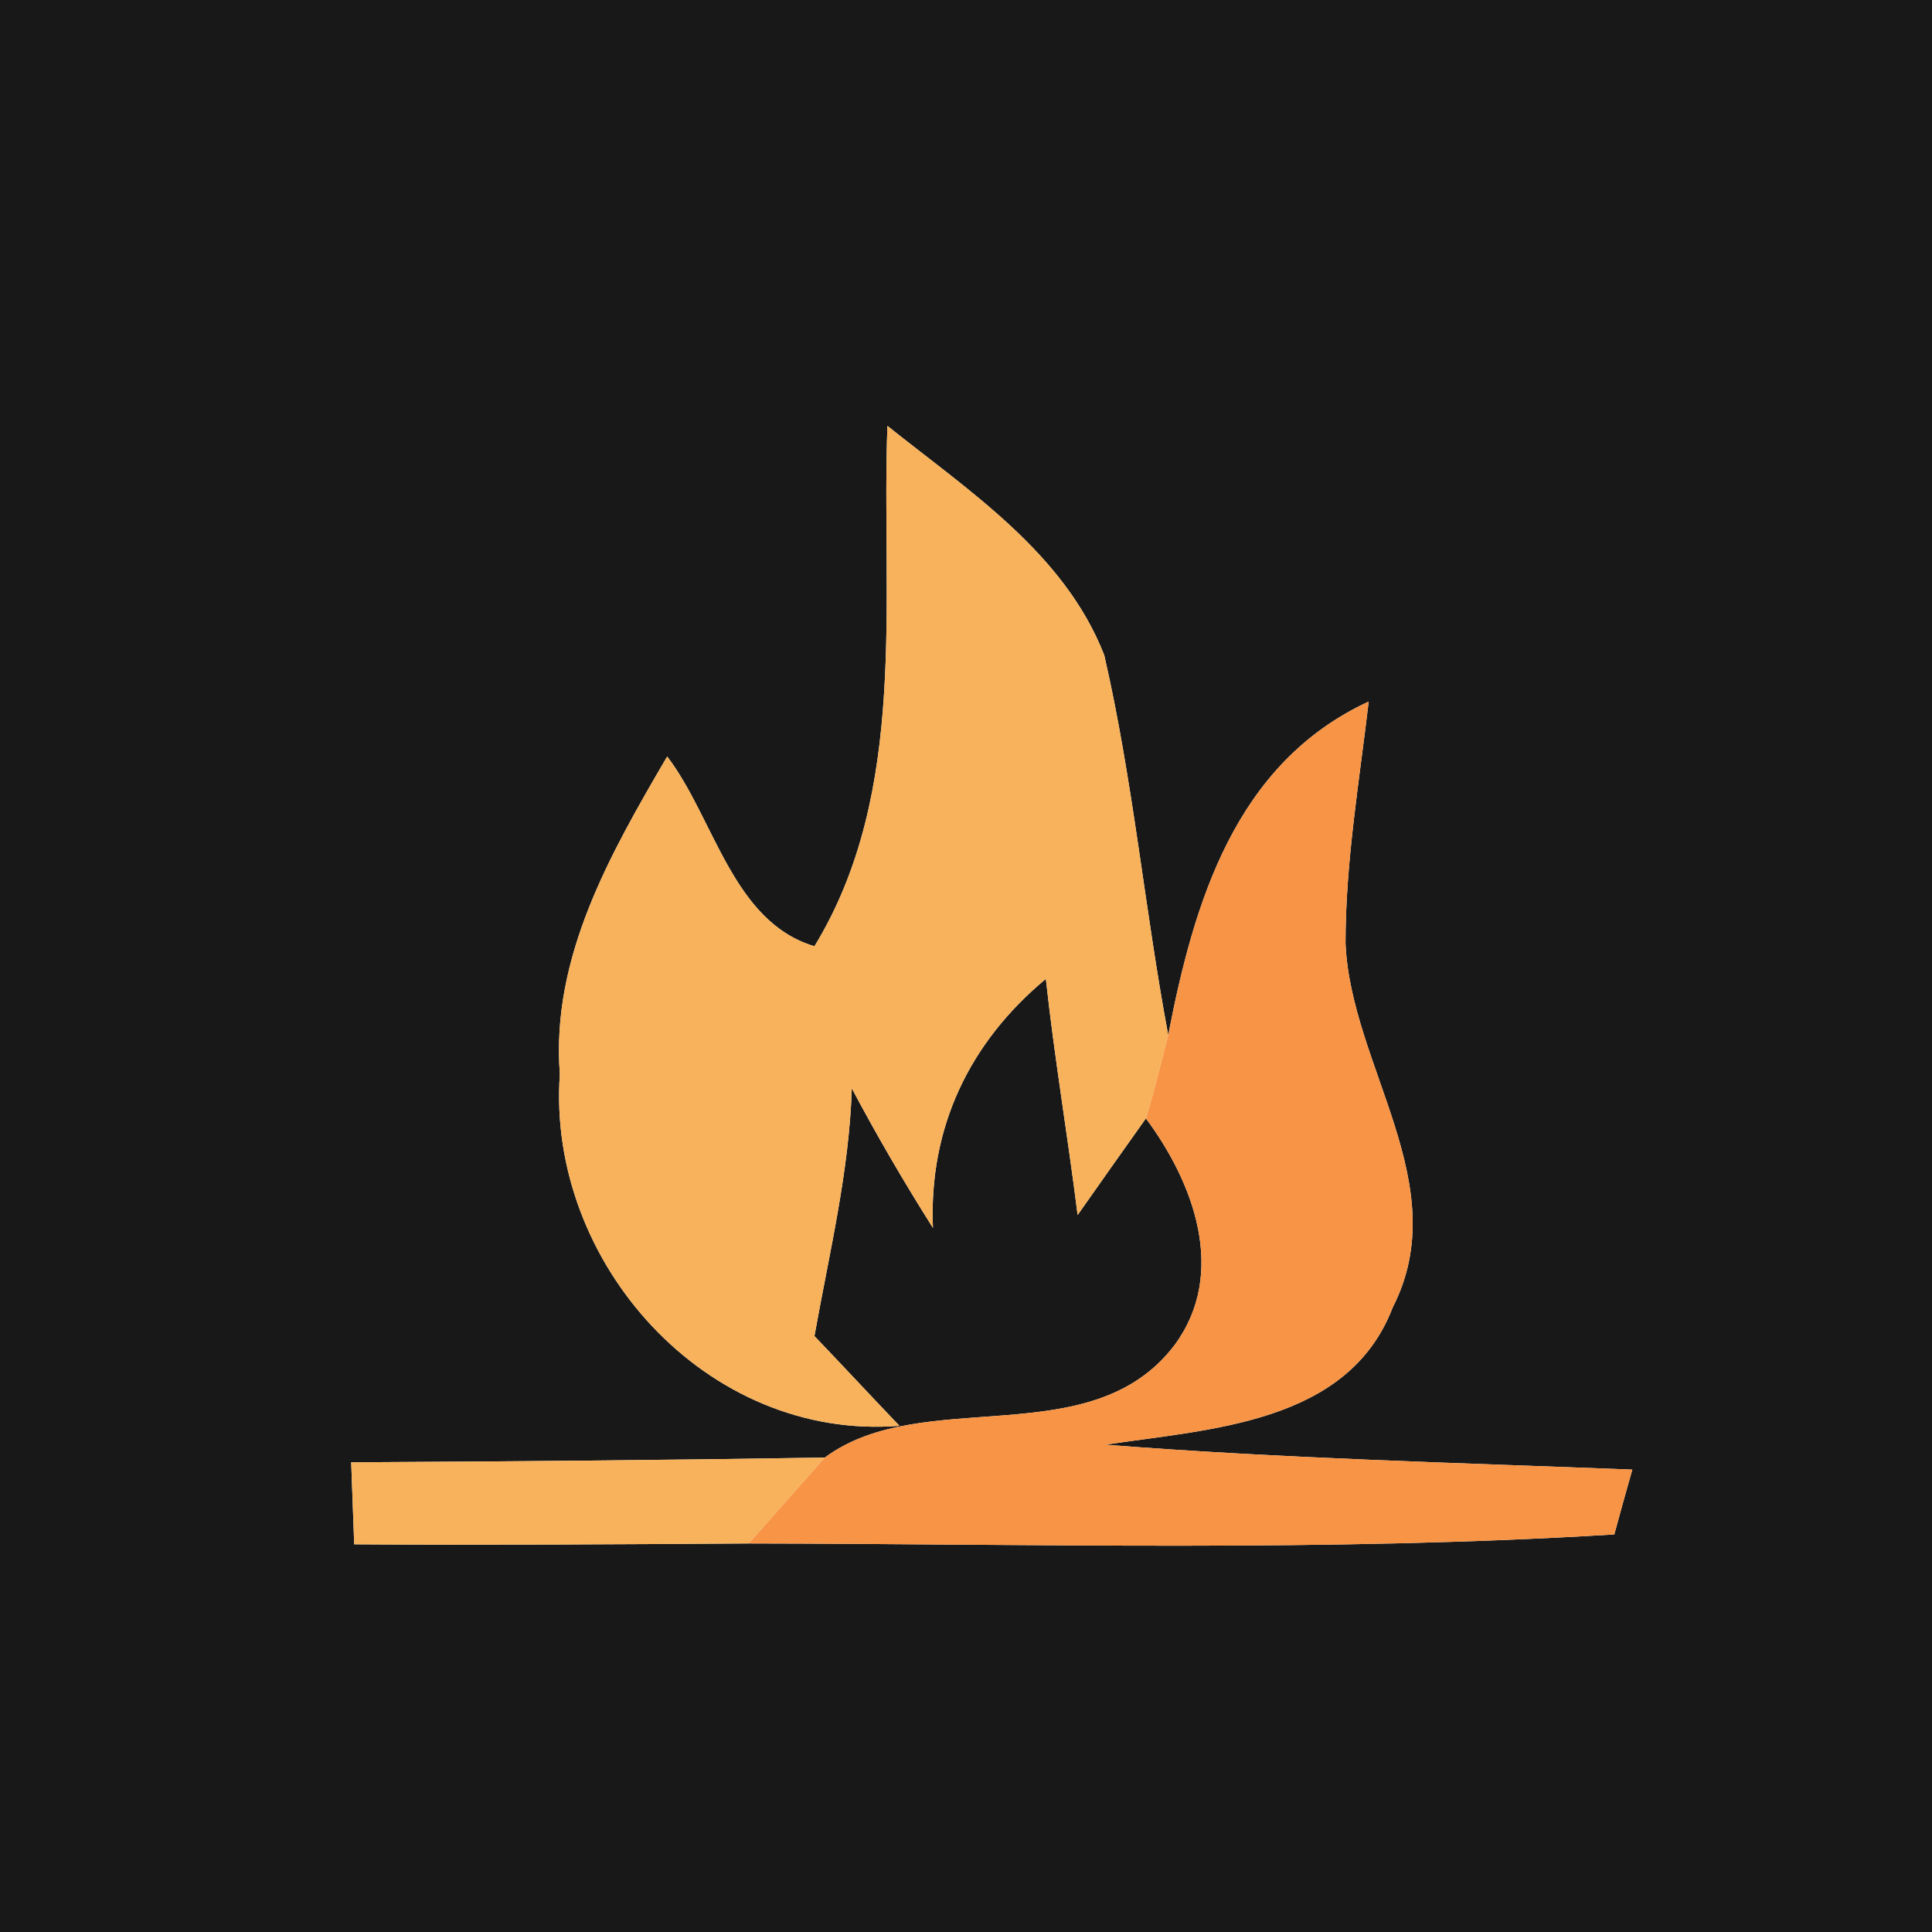 <?xml version="1.0" encoding="UTF-8" ?>
<!DOCTYPE svg PUBLIC "-//W3C//DTD SVG 1.1//EN" "http://www.w3.org/Graphics/SVG/1.1/DTD/svg11.dtd">
<svg width="45px" height="45px" viewBox="0 0 45 45" version="1.1" xmlns="http://www.w3.org/2000/svg">
<g id="#181818ff">
<path fill="#181818" opacity="1.00" d=" M 0.00 0.00 L 45.00 0.00 L 45.00 45.00 L 0.00 45.00 L 0.00 0.00 M 20.67 9.92 C 20.52 13.96 21.18 18.42 18.97 22.04 C 17.06 21.47 16.64 19.06 15.54 17.62 C 14.22 19.88 12.83 22.29 13.04 25.02 C 12.73 29.40 16.45 33.57 20.95 33.21 C 20.45 32.69 19.47 31.64 18.97 31.12 C 19.31 29.21 19.78 27.30 19.84 25.35 C 20.43 26.46 21.06 27.54 21.73 28.60 C 21.63 26.26 22.58 24.28 24.36 22.80 C 24.56 24.64 24.87 26.46 25.10 28.30 C 25.50 27.73 26.29 26.61 26.69 26.05 C 27.80 27.54 28.60 29.66 27.35 31.34 C 25.40 33.89 21.51 32.25 19.21 33.95 C 15.53 34.01 11.85 34.04 8.18 34.06 C 8.20 34.54 8.23 35.49 8.25 35.97 C 11.32 35.99 14.38 35.97 17.44 35.95 C 24.16 35.96 30.89 36.15 37.60 35.74 C 37.70 35.37 37.91 34.61 38.02 34.23 C 33.93 34.07 29.83 33.97 25.75 33.65 C 28.17 33.28 31.40 33.17 32.44 30.45 C 33.90 27.59 31.46 24.83 31.34 21.97 C 31.34 20.08 31.66 18.21 31.88 16.34 C 28.77 17.78 27.81 21.01 27.21 24.11 C 26.66 21.17 26.39 18.17 25.72 15.26 C 24.79 12.88 22.57 11.44 20.67 9.92 Z" />
</g>
<g id="#f8b25bff">
<path fill="#f8b25b" opacity="1.00" d=" M 20.67 9.92 C 22.57 11.44 24.79 12.88 25.72 15.26 C 26.39 18.17 26.66 21.17 27.21 24.11 C 27.04 24.76 26.89 25.41 26.69 26.05 C 26.29 26.61 25.50 27.73 25.10 28.30 C 24.87 26.46 24.56 24.64 24.36 22.80 C 22.58 24.28 21.63 26.26 21.73 28.60 C 21.06 27.54 20.43 26.46 19.84 25.35 C 19.78 27.30 19.31 29.21 18.97 31.12 C 19.47 31.64 20.45 32.69 20.95 33.21 C 16.45 33.57 12.73 29.40 13.04 25.02 C 12.83 22.29 14.22 19.88 15.54 17.62 C 16.64 19.06 17.06 21.47 18.97 22.04 C 21.18 18.42 20.52 13.96 20.67 9.92 Z" />
<path fill="#f8b25b" opacity="1.00" d=" M 8.18 34.06 C 11.85 34.04 15.53 34.01 19.21 33.95 C 18.77 34.45 17.88 35.45 17.44 35.95 C 14.38 35.97 11.32 35.99 8.25 35.97 C 8.23 35.49 8.20 34.54 8.18 34.06 Z" />
</g>
<g id="#f79445ff">
<path fill="#f79445" opacity="1.00" d=" M 27.21 24.11 C 27.81 21.01 28.77 17.78 31.88 16.34 C 31.66 18.21 31.34 20.08 31.34 21.97 C 31.46 24.83 33.90 27.59 32.44 30.45 C 31.40 33.17 28.17 33.28 25.75 33.65 C 29.83 33.97 33.93 34.07 38.02 34.23 C 37.91 34.61 37.70 35.37 37.60 35.74 C 30.89 36.15 24.16 35.96 17.44 35.95 C 17.88 35.45 18.77 34.45 19.21 33.95 C 21.51 32.25 25.40 33.89 27.35 31.34 C 28.60 29.66 27.80 27.54 26.69 26.05 C 26.89 25.41 27.04 24.76 27.21 24.11 Z" />
</g>
</svg>
